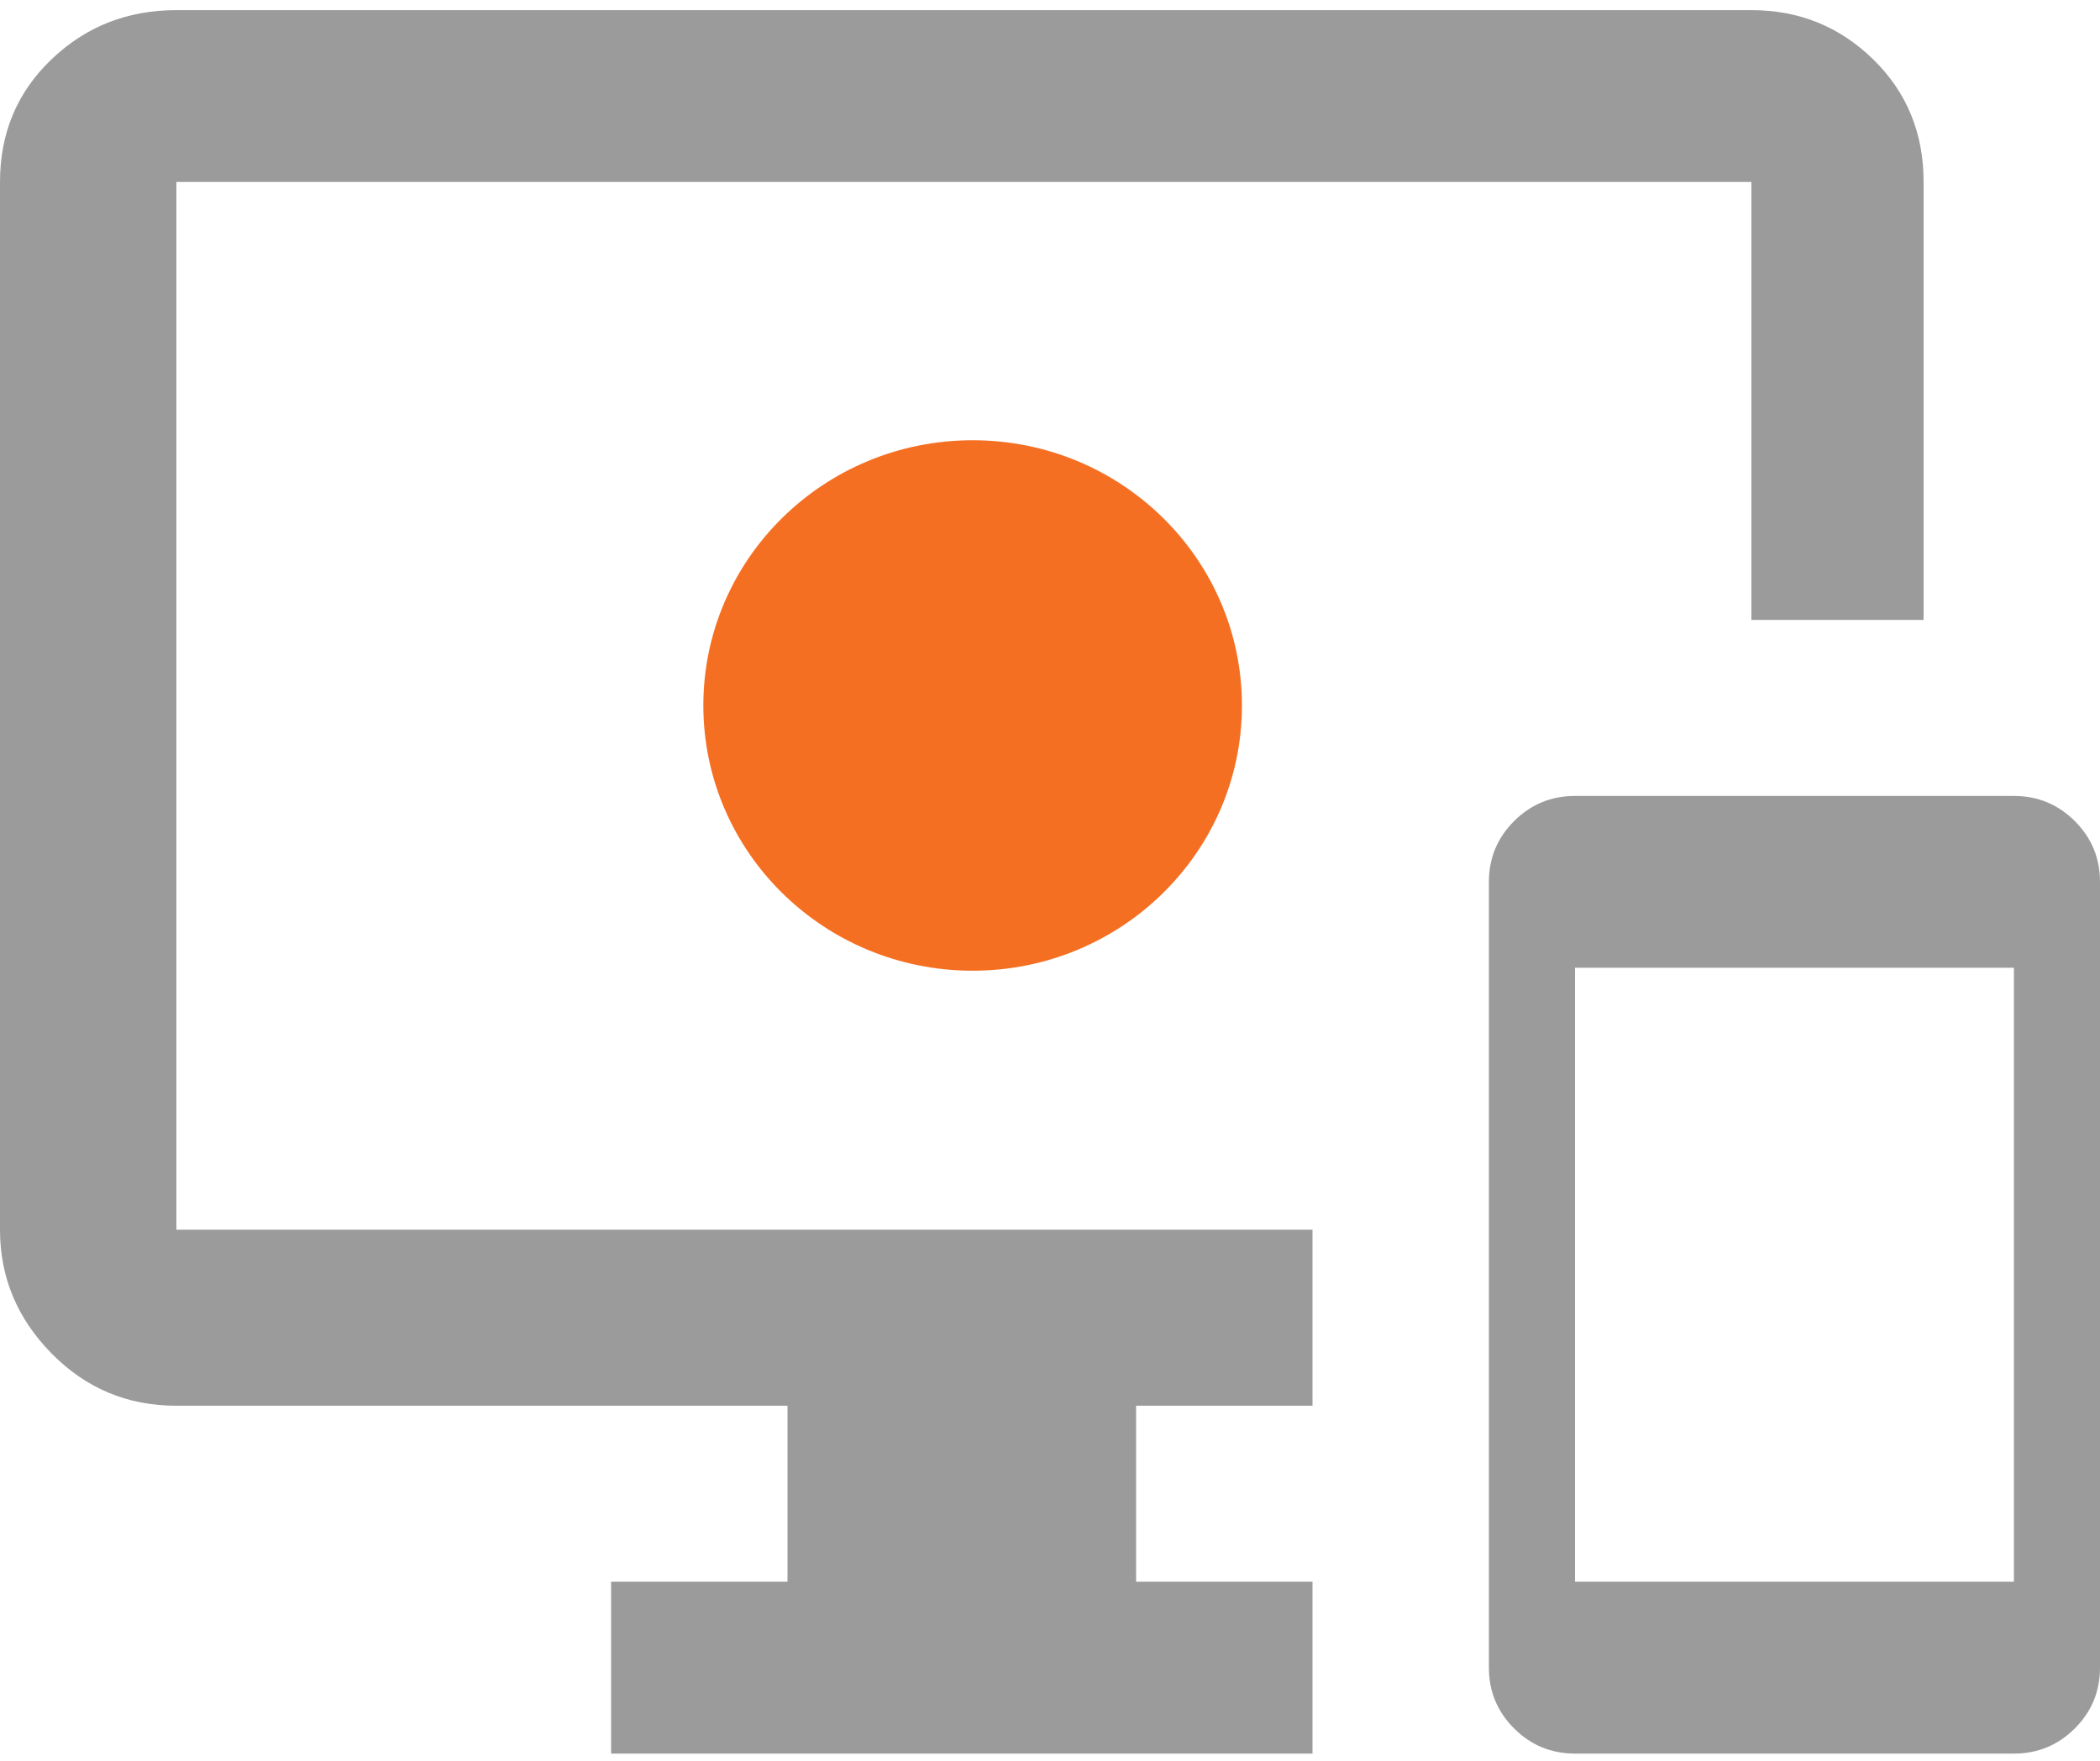 <?xml version="1.0" encoding="UTF-8"?>
<svg width="93px" height="78px" viewBox="0 0 93 78" version="1.1" xmlns="http://www.w3.org/2000/svg" xmlns:xlink="http://www.w3.org/1999/xlink">
    <!-- Generator: Sketch 50.2 (55047) - http://www.bohemiancoding.com/sketch -->
    <title>Group</title>
    <desc>Created with Sketch.</desc>
    <defs></defs>
    <g id="sketch" stroke="none" stroke-width="1" fill="none" fill-rule="evenodd">
        <g id="splash" transform="translate(-126, -29)">
            <g id="screen" transform="translate(126, 29)">
                <g id="Group">
                    <g id="icon-screens" fill="#9B9B9B">
                        <path d="M77.562,0.449 C79.67,0.449 81.468,1.176 82.956,2.63 C84.444,4.084 85.188,5.894 85.188,8.06 L85.188,27.461 L77.562,27.461 L77.562,8.06 L7.812,8.06 L7.812,54.474 L58.125,54.474 L58.125,62.271 L50.313,62.271 L50.313,70.068 L58.125,70.068 L58.125,77.68 L27.063,77.68 L27.063,70.068 L34.875,70.068 L34.875,62.271 L7.812,62.271 C5.642,62.271 3.798,61.498 2.279,59.95 C0.759,58.403 0,56.578 0,54.474 L0,8.06 C0,5.894 0.759,4.084 2.279,2.63 C3.798,1.176 5.642,0.449 7.812,0.449 L77.562,0.449 Z M89.187,70.068 L89.187,42.87 L69.75,42.87 L69.75,70.068 L89.187,70.068 Z M89.187,35.259 C90.241,35.259 91.14,35.63 91.884,36.372 C92.628,37.115 93,38.012 93,39.064 L93,73.874 C93,74.926 92.628,75.824 91.884,76.566 C91.14,77.309 90.241,77.68 89.187,77.68 L69.75,77.68 C68.696,77.68 67.797,77.309 67.053,76.566 C66.309,75.824 65.937,74.926 65.937,73.874 L65.937,39.064 C65.937,38.012 66.309,37.115 67.053,36.372 C67.797,35.63 68.696,35.259 69.75,35.259 L89.187,35.259 Z" id="important_devices---material"></path>
                    </g>
                    <g id="logo-sym" transform="translate(43, 31) rotate(180) translate(-43, -31) translate(31, 19)" fill="#F56F23" fill-rule="nonzero">
                        <path d="M23.852,11.75 C23.852,5.26 18.514,-7.10542736e-15 11.927,-7.10542736e-15 C5.339,-7.10542736e-15 0,5.26 0,11.75 C0.001,18.238 5.339,23.498 11.927,23.498 C18.514,23.498 23.852,18.238 23.852,11.75 Z" id="Shape"></path>
                    </g>
                </g>
            </g>
        </g>
    </g>
</svg>